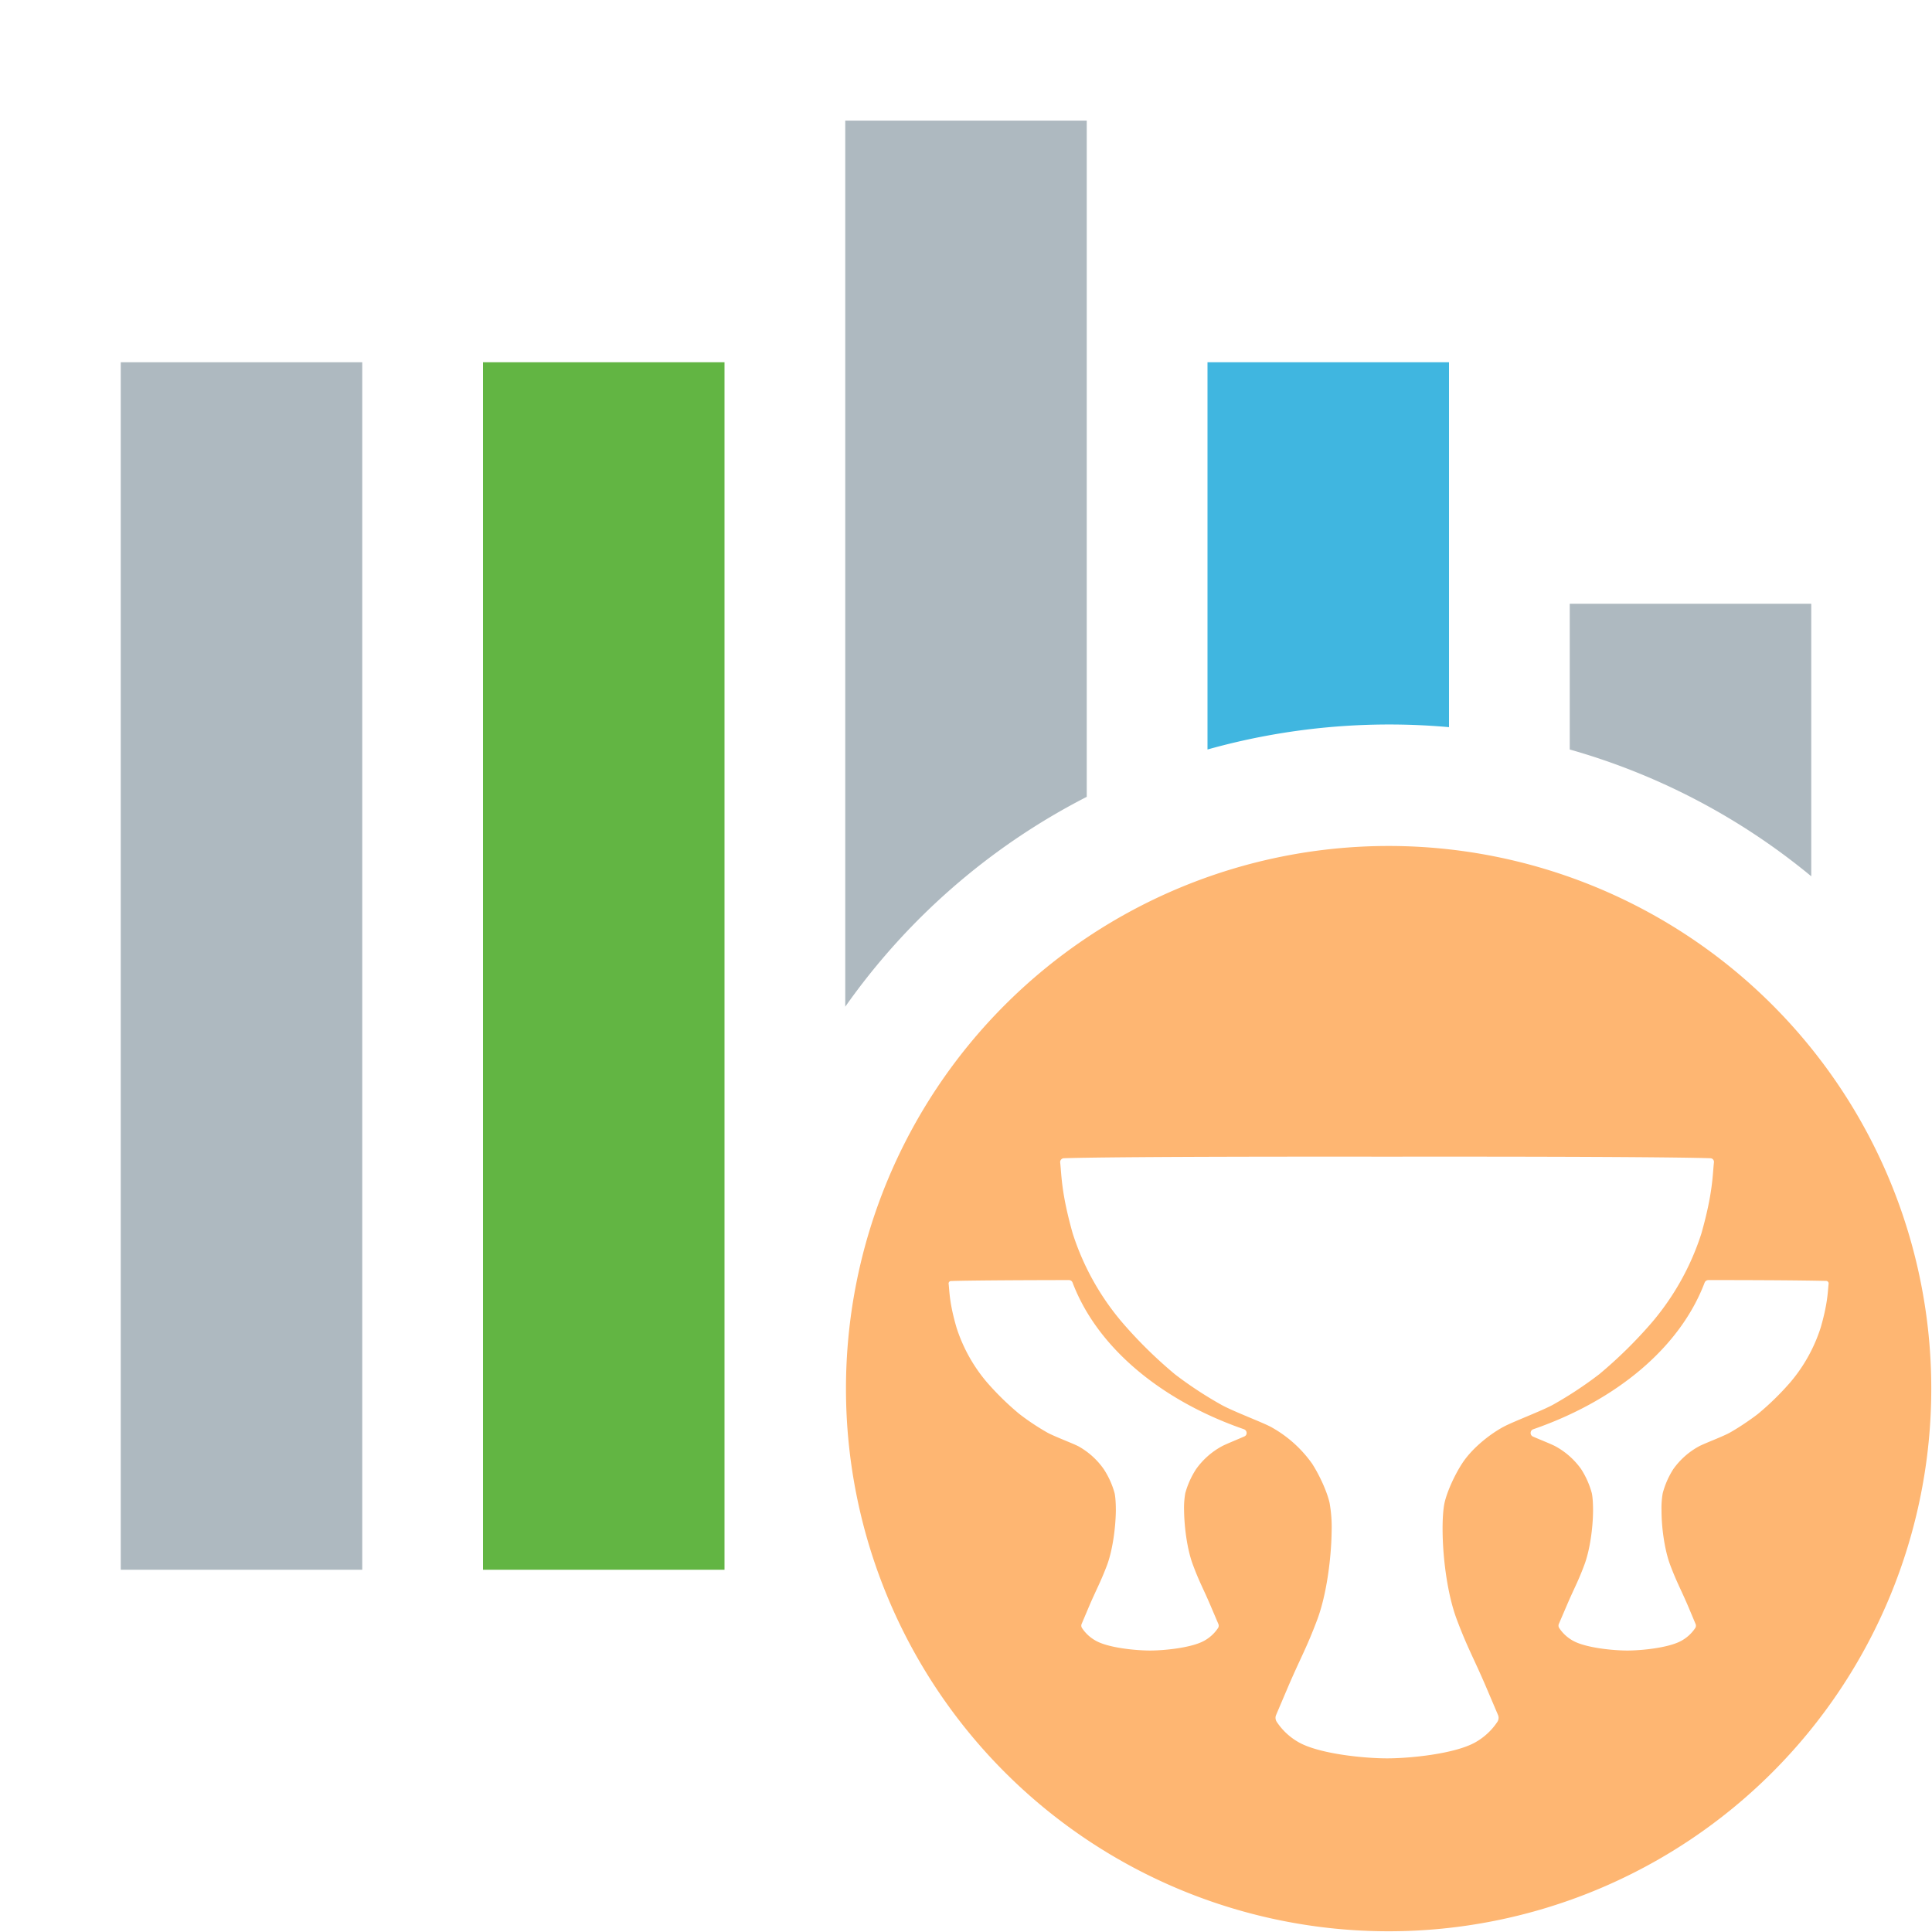 <svg xmlns="http://www.w3.org/2000/svg" width="16" height="16" viewBox="0 0 16 16"><rect id="frame" width="16" height="16" fill="none"/><g fill="none" fill-rule="evenodd"><path fill="#9AA7B0" fill-opacity=".8" d="M1 13h2V3H1z"/><path fill="#62B543" d="M4 13h2V3H4z"/><path fill="#40B6E0" d="M10 6.207V3h2v3.022a5.57 5.57 0 0 0-2 .185z"/><path fill="#9AA7B0" fill-opacity=".8" d="M7 8.337V.999h2v5.6a5.525 5.525 0 0 0-2 1.738zm6-2.13V5h2v2.257a5.485 5.485 0 0 0-2-1.05z"/><path fill="#FEB672" fill-rule="nonzero" d="M11.5 7.006a4.494 4.494 0 1 0 0 8.988 4.494 4.494 0 0 0 0-8.988zm-1.195 4.89c-.068.03-.154.064-.187.082a.632.632 0 0 0-.212.188.708.708 0 0 0-.09.2.705.705 0 0 0-.01.145c.002.14.026.324.074.45.054.145.084.192.146.338l.064.15a.036.036 0 0 1-.003.034.326.326 0 0 1-.116.106c-.108.059-.335.08-.447.08-.113 0-.34-.021-.447-.08a.325.325 0 0 1-.116-.106.036.036 0 0 1-.003-.035l.063-.149c.063-.146.092-.193.147-.337.047-.127.071-.312.073-.45 0-.06-.003-.11-.01-.145a.706.706 0 0 0-.09-.2.632.632 0 0 0-.211-.19c-.047-.024-.195-.08-.253-.111a1.995 1.995 0 0 1-.235-.156 2.307 2.307 0 0 1-.27-.264 1.32 1.32 0 0 1-.251-.453c-.06-.207-.057-.296-.065-.362a.02.02 0 0 1 .019-.022c.057-.002.262-.007.977-.008.014 0 .026.008.031.022.202.532.726.973 1.418 1.213.029.01.031.049.004.06zm1.76 1.517c.088.234.136.311.238.548l.103.242a.06.06 0 0 1-.005.056.532.532 0 0 1-.188.173c-.175.095-.543.13-.726.13-.183 0-.551-.035-.726-.13a.531.531 0 0 1-.188-.173.06.06 0 0 1-.005-.056l.103-.242c.102-.237.15-.314.238-.548.077-.206.116-.506.119-.731a1.15 1.15 0 0 0-.017-.236c-.02-.089-.08-.224-.145-.325a1.02 1.02 0 0 0-.343-.305c-.076-.04-.316-.13-.41-.183a3.226 3.226 0 0 1-.383-.252 3.725 3.725 0 0 1-.437-.43 2.147 2.147 0 0 1-.409-.735c-.095-.336-.092-.48-.104-.588a.032.032 0 0 1 .03-.036c.116-.004.614-.015 2.677-.013 2.063-.002 2.56.009 2.677.013.019 0 .033.017.03.036-.012.109-.009.252-.104.588a2.15 2.15 0 0 1-.409.735 3.74 3.74 0 0 1-.437.43 3.24 3.24 0 0 1-.382.252c-.095.052-.335.142-.41.183-.1.053-.257.17-.344.305-.065.1-.125.236-.145.325-.012.057-.017.14-.016.236.002.225.04.525.118.731zm2.763-1.967a2.294 2.294 0 0 1-.27.264c-.065.05-.161.115-.235.156-.058.032-.206.087-.253.112a.632.632 0 0 0-.212.188.707.707 0 0 0-.088.2.702.702 0 0 0-.01.145c0 .14.025.324.072.45.055.145.084.192.147.338l.063.15a.036.036 0 0 1-.003.034.326.326 0 0 1-.116.106c-.108.059-.334.08-.446.08-.113 0-.34-.021-.448-.08a.326.326 0 0 1-.116-.106.036.036 0 0 1-.003-.035l.064-.149c.062-.146.092-.193.146-.337.048-.127.072-.312.073-.45 0-.06-.003-.11-.01-.145a.71.71 0 0 0-.089-.201.632.632 0 0 0-.212-.188c-.033-.018-.12-.052-.187-.081-.027-.012-.025-.052.004-.061.692-.24 1.216-.68 1.418-1.214a.034.034 0 0 1 .031-.021c.715 0 .92.006.977.007.011.001.02.011.019.023-.008.066-.006.155-.065.361a1.32 1.32 0 0 1-.251.454z"/></g></svg>